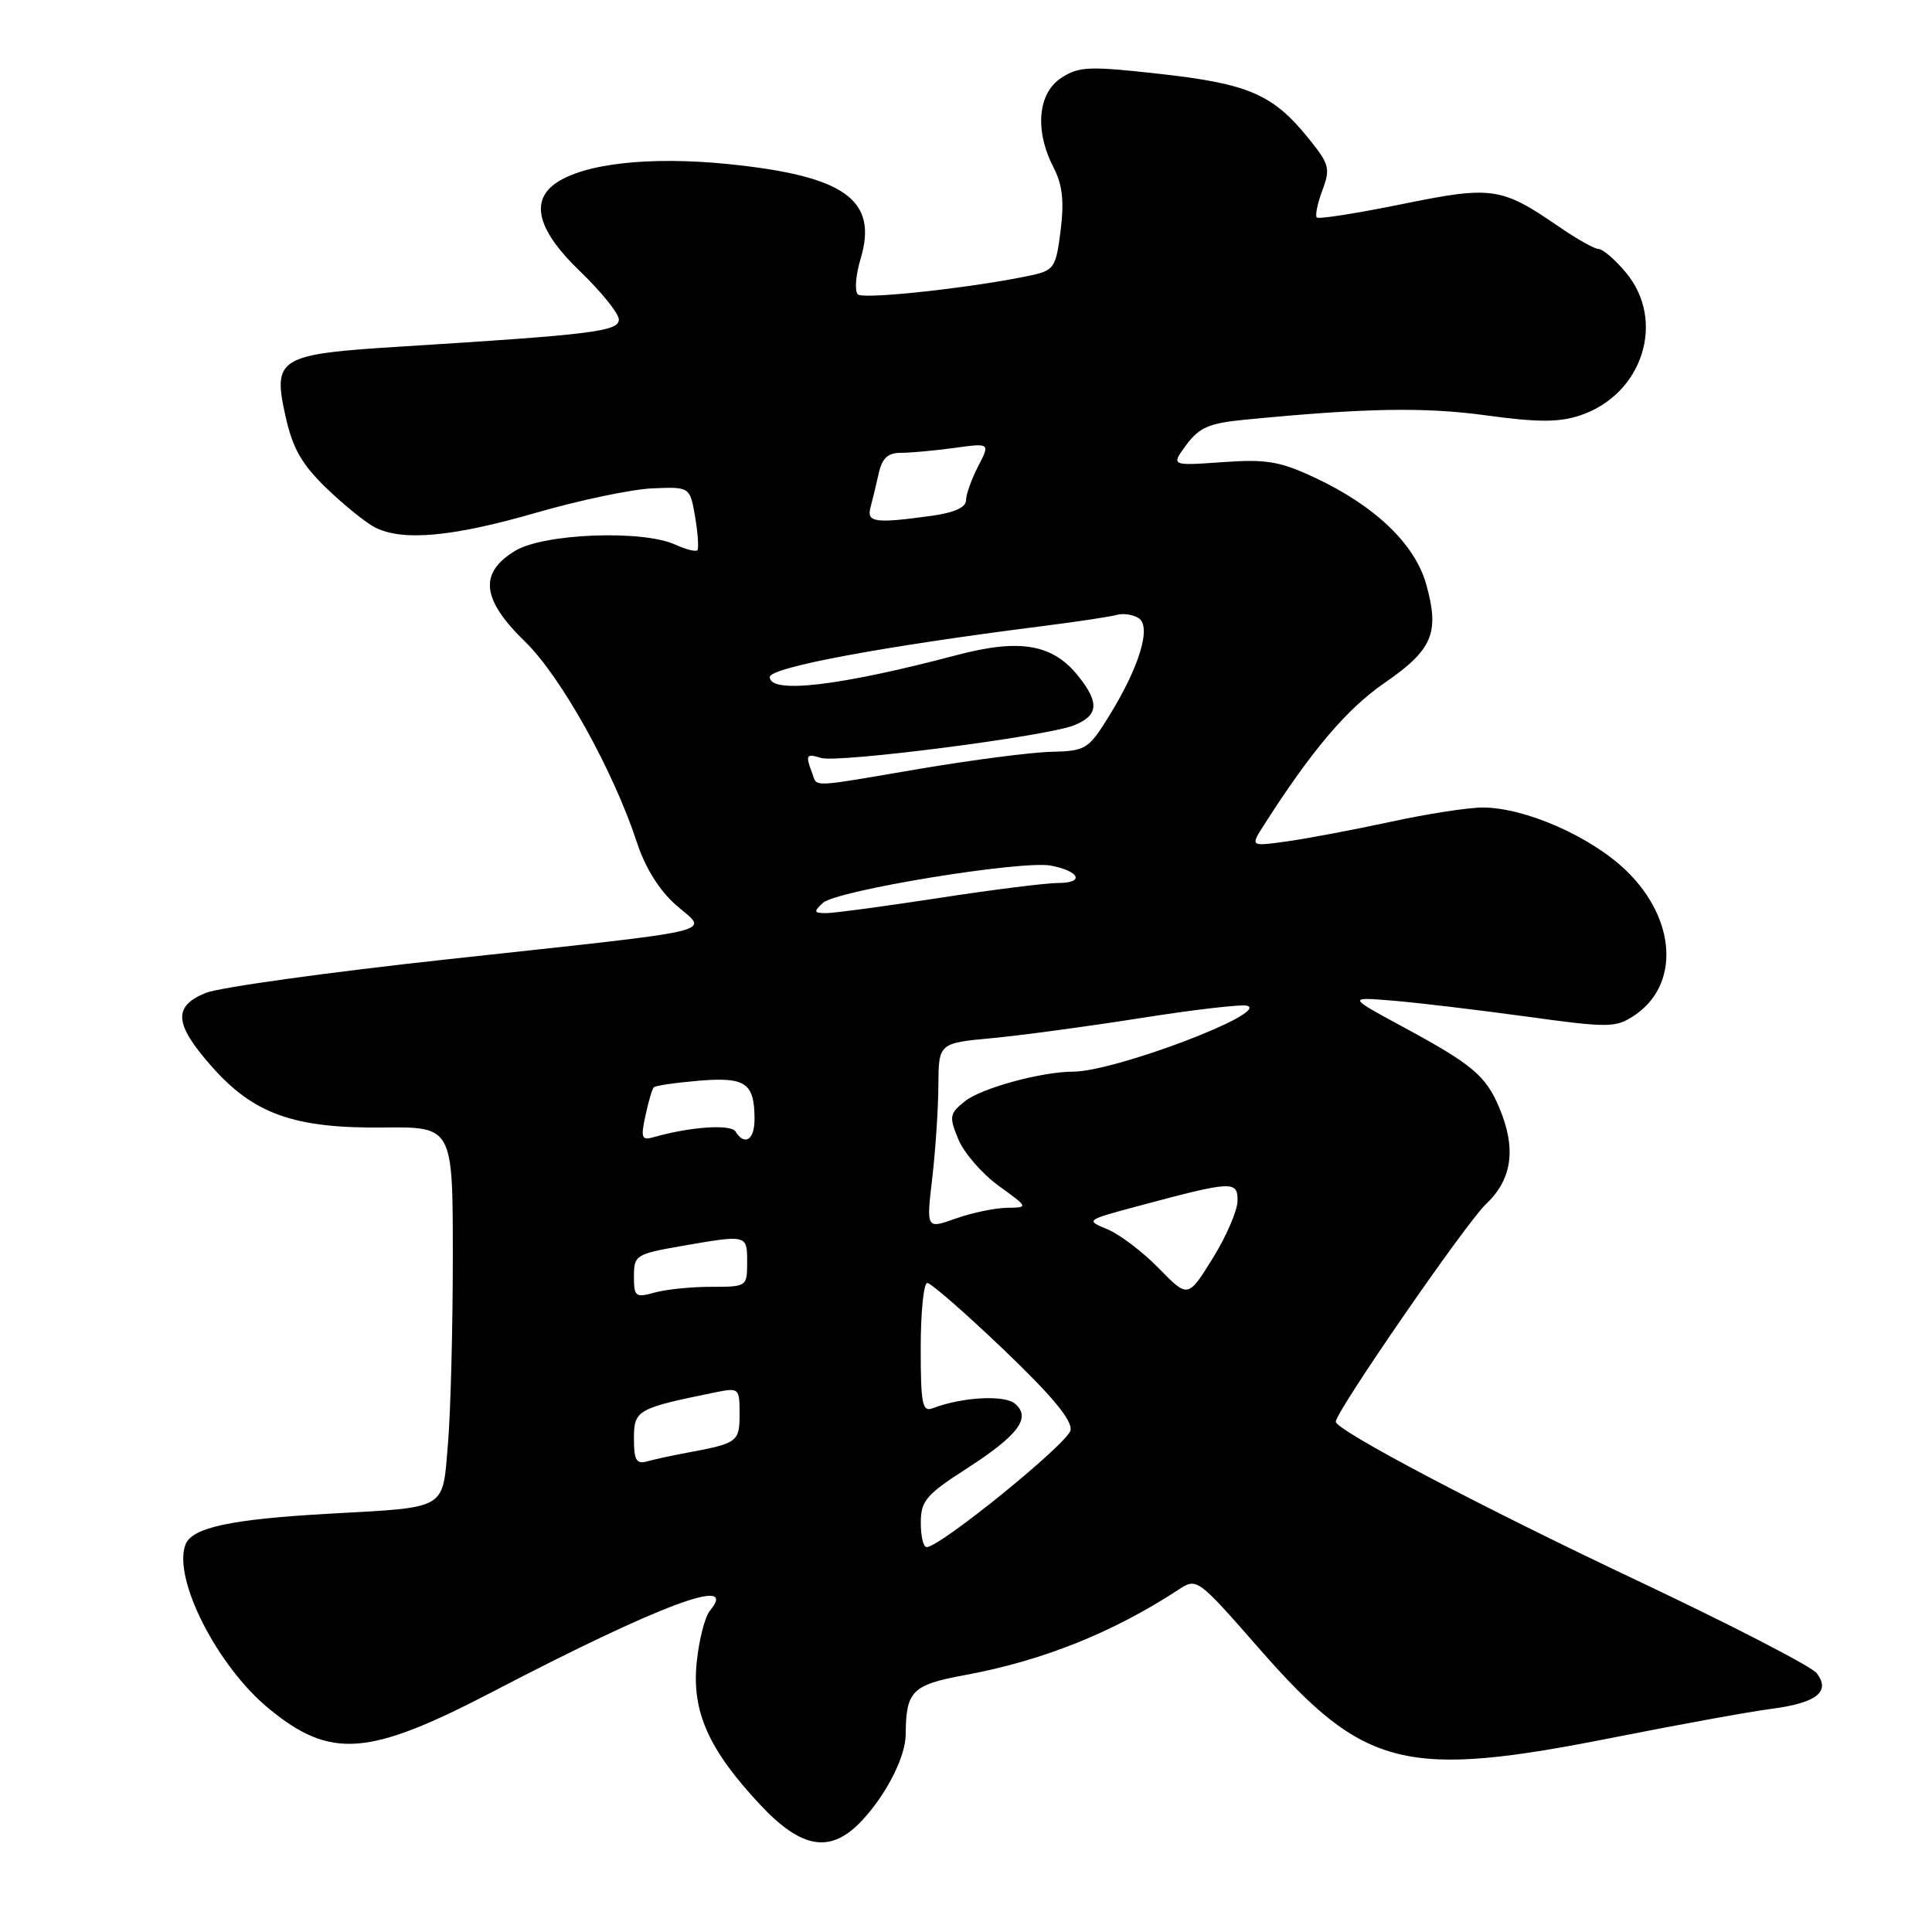 <?xml version="1.0" encoding="UTF-8" standalone="no"?>
<!DOCTYPE svg PUBLIC "-//W3C//DTD SVG 1.1//EN" "http://www.w3.org/Graphics/SVG/1.1/DTD/svg11.dtd" >
<svg xmlns="http://www.w3.org/2000/svg" xmlns:xlink="http://www.w3.org/1999/xlink" version="1.1" viewBox="0 0 256 256">
 <g >
 <path fill="currentColor"
d=" M 114.20 241.25 C 117.46 237.77 120.00 232.77 120.01 229.80 C 120.05 224.06 120.85 223.25 127.84 221.96 C 138.12 220.07 147.46 216.33 156.14 210.65 C 158.59 209.04 158.64 209.07 166.88 218.48 C 180.83 234.41 186.13 235.73 214.00 230.19 C 222.53 228.50 231.85 226.80 234.73 226.43 C 240.71 225.65 242.60 224.16 240.73 221.71 C 240.05 220.82 229.38 215.31 217.00 209.46 C 196.29 199.68 177.00 189.51 177.00 188.38 C 177.00 187.04 194.23 162.08 196.89 159.56 C 200.39 156.26 200.95 152.17 198.64 146.72 C 196.87 142.54 195.06 141.02 186.03 136.14 C 178.56 132.10 178.56 132.10 184.53 132.59 C 187.81 132.86 195.76 133.81 202.20 134.69 C 213.13 136.20 214.06 136.19 216.49 134.60 C 222.62 130.58 222.16 121.81 215.48 115.36 C 210.80 110.84 202.06 107.00 196.45 107.00 C 194.54 107.00 189.05 107.85 184.24 108.90 C 179.43 109.94 173.29 111.10 170.58 111.48 C 165.66 112.17 165.66 112.17 167.47 109.34 C 173.79 99.44 178.47 93.92 183.46 90.49 C 189.84 86.09 190.78 83.86 188.98 77.42 C 187.48 72.07 182.16 66.99 174.13 63.25 C 169.56 61.12 167.76 60.82 161.96 61.24 C 155.15 61.72 155.15 61.72 157.20 58.94 C 158.90 56.65 160.22 56.07 164.88 55.62 C 180.88 54.06 188.67 53.92 196.85 55.03 C 203.73 55.97 206.53 55.98 209.33 55.06 C 217.67 52.30 220.81 42.50 215.41 36.08 C 213.99 34.38 212.38 33.00 211.84 33.00 C 211.30 33.00 208.90 31.65 206.51 30.00 C 198.91 24.78 197.71 24.61 185.71 27.06 C 179.78 28.27 174.73 29.06 174.48 28.82 C 174.24 28.57 174.57 26.95 175.22 25.22 C 176.31 22.33 176.16 21.76 173.35 18.29 C 168.68 12.51 165.43 11.10 153.75 9.80 C 144.27 8.74 142.97 8.79 140.61 10.33 C 137.50 12.37 137.08 17.31 139.60 22.19 C 140.78 24.47 141.02 26.65 140.54 30.53 C 139.93 35.42 139.67 35.82 136.69 36.47 C 129.32 38.07 114.44 39.72 113.67 39.01 C 113.22 38.59 113.38 36.46 114.04 34.27 C 116.37 26.49 111.95 23.32 96.59 21.75 C 86.03 20.67 77.19 21.68 73.51 24.37 C 70.22 26.78 71.35 30.67 76.88 35.97 C 79.69 38.68 82.00 41.54 82.00 42.34 C 82.00 43.91 78.53 44.34 53.16 45.92 C 36.81 46.94 36.09 47.38 37.86 55.28 C 38.80 59.45 40.01 61.56 43.28 64.71 C 45.60 66.94 48.48 69.27 49.68 69.88 C 53.33 71.75 59.96 71.14 71.00 67.95 C 76.78 66.28 83.73 64.82 86.46 64.71 C 91.42 64.50 91.42 64.50 92.11 68.50 C 92.48 70.70 92.61 72.69 92.40 72.91 C 92.18 73.14 90.86 72.80 89.46 72.16 C 85.11 70.18 72.02 70.69 68.25 72.99 C 63.42 75.93 63.81 79.43 69.59 85.04 C 74.35 89.67 81.29 102.14 84.42 111.70 C 85.51 115.01 87.39 118.01 89.58 119.93 C 93.86 123.69 96.56 123.05 59.50 127.09 C 43.55 128.82 29.04 130.84 27.25 131.57 C 22.90 133.35 23.08 135.68 28.02 141.28 C 33.59 147.61 38.96 149.53 50.75 149.40 C 60.00 149.30 60.00 149.30 60.00 166.50 C 60.00 175.96 59.71 187.11 59.36 191.27 C 58.61 200.20 59.47 199.69 43.50 200.58 C 30.55 201.31 25.44 202.41 24.58 204.66 C 22.86 209.13 28.77 220.76 35.61 226.39 C 43.82 233.13 48.79 232.76 65.33 224.14 C 87.46 212.61 98.00 208.68 94.08 213.41 C 93.41 214.21 92.62 217.28 92.32 220.24 C 91.64 226.78 93.88 231.82 100.73 239.14 C 106.25 245.04 110.09 245.64 114.20 241.25 Z  M 122.01 201.75 C 122.02 198.88 122.71 198.05 128.05 194.62 C 134.97 190.16 136.70 187.83 134.47 185.98 C 133.05 184.80 127.45 185.12 123.59 186.60 C 122.21 187.13 122.00 186.06 122.00 178.61 C 122.00 173.87 122.39 170.00 122.87 170.00 C 123.35 170.00 127.90 173.97 132.98 178.82 C 139.41 184.97 142.11 188.21 141.85 189.52 C 141.52 191.24 124.58 205.00 122.78 205.00 C 122.35 205.00 122.00 203.54 122.01 201.75 Z  M 84.00 190.61 C 84.00 186.84 84.40 186.61 94.75 184.50 C 97.93 183.86 98.00 183.92 98.00 187.35 C 98.00 191.07 97.75 191.25 91.00 192.50 C 89.08 192.86 86.71 193.37 85.75 193.64 C 84.32 194.04 84.00 193.49 84.00 190.61 Z  M 84.00 169.12 C 84.00 166.32 84.26 166.16 90.33 165.10 C 99.03 163.59 99.00 163.58 99.00 167.26 C 99.00 170.48 98.95 170.51 94.25 170.51 C 91.64 170.50 88.26 170.85 86.75 171.27 C 84.20 171.98 84.00 171.82 84.00 169.12 Z  M 153.56 168.07 C 151.45 165.90 148.39 163.58 146.77 162.90 C 143.83 161.69 143.84 161.68 150.66 159.85 C 163.32 156.45 164.00 156.41 163.98 159.12 C 163.96 160.43 162.48 163.86 160.68 166.75 C 157.41 172.01 157.41 172.01 153.56 168.07 Z  M 123.52 156.18 C 123.95 152.50 124.32 146.96 124.34 143.86 C 124.38 138.22 124.38 138.22 131.44 137.56 C 135.32 137.20 144.25 135.99 151.28 134.88 C 158.31 133.77 164.61 133.04 165.28 133.27 C 168.16 134.25 147.66 142.00 142.19 142.00 C 138.01 142.00 129.97 144.20 127.83 145.94 C 125.81 147.57 125.74 147.96 126.99 150.97 C 127.73 152.77 130.13 155.53 132.32 157.12 C 136.30 160.00 136.30 160.00 133.40 160.04 C 131.81 160.07 128.75 160.71 126.62 161.47 C 122.74 162.85 122.74 162.85 123.52 156.18 Z  M 85.52 147.85 C 85.91 146.01 86.41 144.31 86.62 144.08 C 86.83 143.85 89.53 143.46 92.61 143.20 C 98.79 142.69 99.96 143.48 99.98 148.25 C 100.00 151.03 98.68 151.90 97.46 149.93 C 96.84 148.93 91.47 149.30 86.65 150.67 C 85.02 151.14 84.88 150.80 85.52 147.85 Z  M 109.04 119.64 C 110.83 117.98 135.44 113.96 139.26 114.70 C 143.11 115.45 143.74 117.00 140.20 117.00 C 138.59 117.00 131.48 117.90 124.39 118.99 C 117.30 120.08 110.62 120.98 109.54 120.99 C 107.83 121.00 107.76 120.82 109.04 119.64 Z  M 107.61 102.42 C 106.70 100.05 106.84 99.81 108.77 100.43 C 110.98 101.13 138.52 97.59 142.25 96.13 C 145.52 94.85 145.71 93.17 142.98 89.71 C 139.56 85.35 135.22 84.57 126.79 86.80 C 111.28 90.90 102.00 91.99 102.00 89.71 C 102.00 88.44 116.89 85.66 138.00 82.98 C 142.68 82.39 147.18 81.71 148.00 81.47 C 148.82 81.24 150.12 81.43 150.87 81.90 C 152.62 83.00 150.96 88.45 146.88 95.00 C 144.22 99.28 143.84 99.51 139.29 99.62 C 136.66 99.68 128.88 100.69 122.00 101.85 C 107.01 104.40 108.35 104.35 107.61 102.42 Z  M 115.34 67.25 C 115.60 66.29 116.09 64.26 116.43 62.75 C 116.88 60.71 117.64 60.00 119.38 60.00 C 120.67 60.00 123.86 59.71 126.46 59.35 C 131.21 58.70 131.21 58.70 129.60 61.80 C 128.72 63.51 128.00 65.54 128.00 66.31 C 128.00 67.24 126.39 67.95 123.36 68.36 C 115.96 69.38 114.81 69.22 115.34 67.25 Z "/>
</g>
</svg>